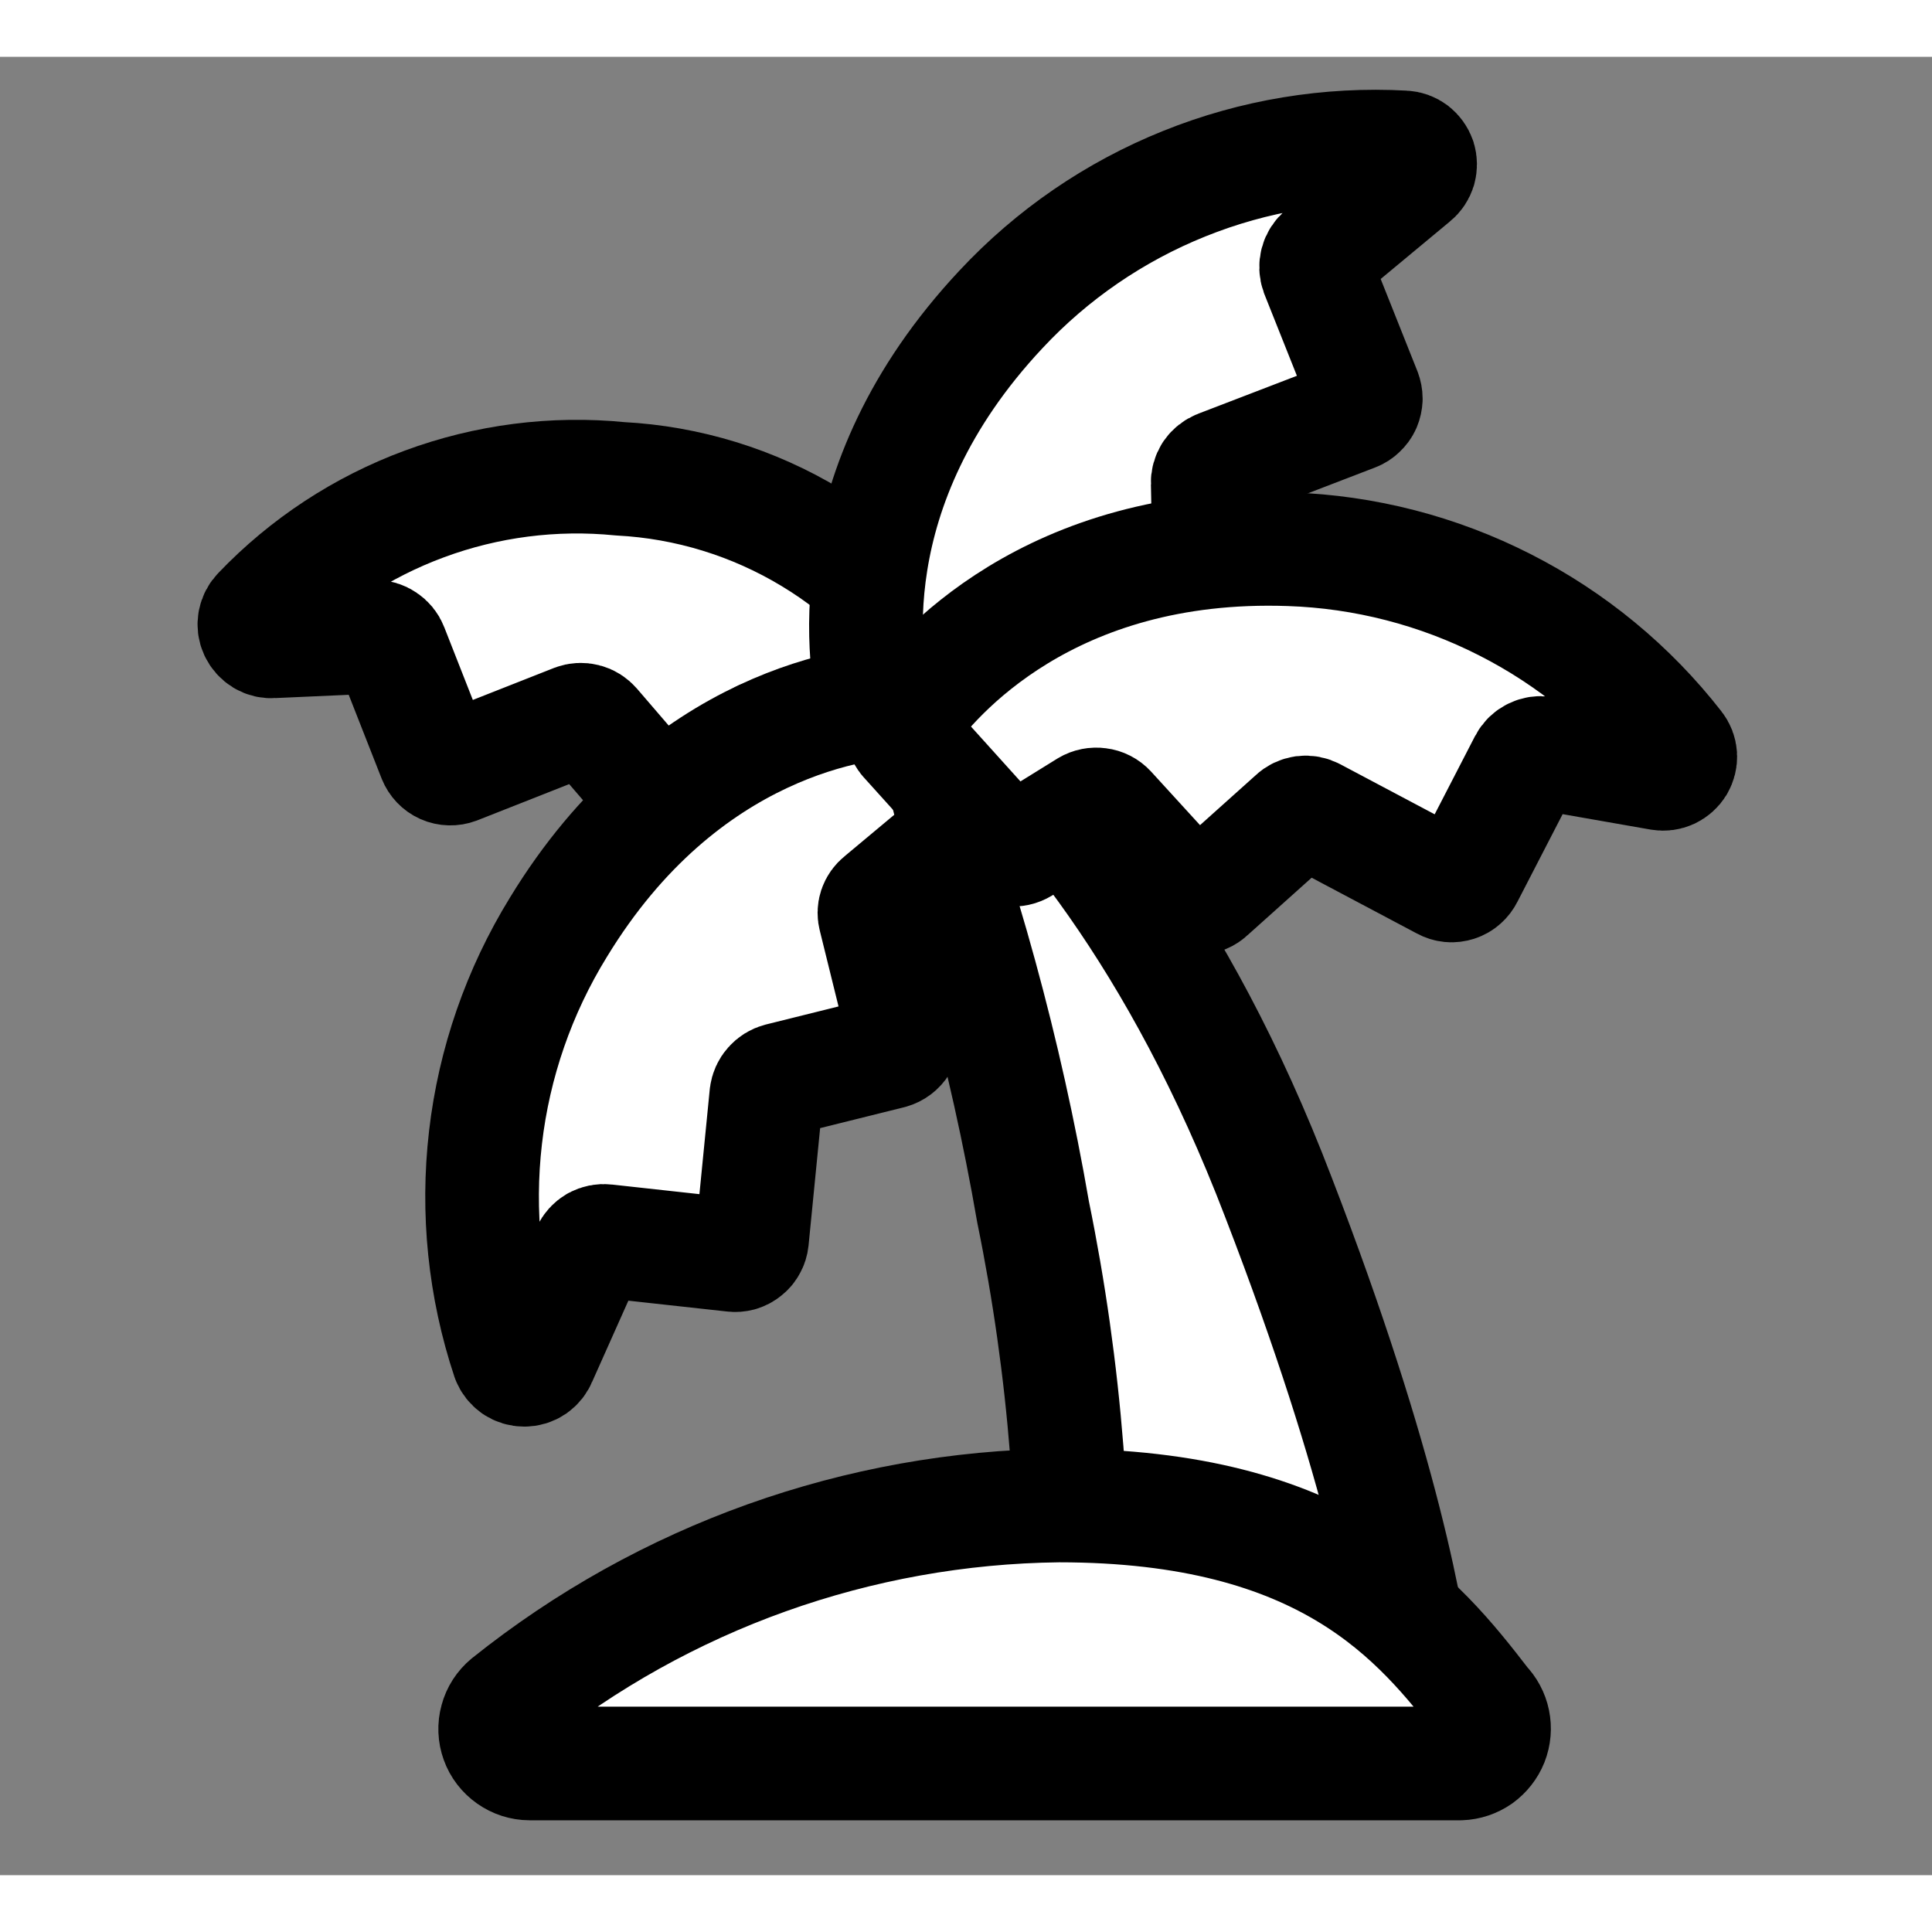 <svg width="16" height="16" viewBox="0 0 17 16" fill="none" xmlns="http://www.w3.org/2000/svg">
<rect x="0" y="0" width="17" height="16" fill="#808080" stroke="none"/>
<path d="M9.727 14.713C9.684 14.713 9.642 14.705 9.603 14.688C9.564 14.671 9.529 14.646 9.501 14.614C9.472 14.583 9.451 14.546 9.437 14.505C9.424 14.465 9.419 14.422 9.423 14.38C9.485 12.966 9.374 11.55 9.09 10.163C8.848 8.763 8.471 7.389 7.967 6.06C7.945 5.997 7.944 5.929 7.965 5.866C7.985 5.803 8.026 5.749 8.08 5.711C8.135 5.673 8.2 5.654 8.266 5.657C8.332 5.66 8.396 5.684 8.447 5.727C9.24 6.423 10.367 7.727 11.25 10.037C12.17 12.42 12.407 13.793 12.467 14.37C12.471 14.412 12.467 14.455 12.454 14.495C12.441 14.535 12.42 14.572 12.392 14.604C12.363 14.636 12.329 14.661 12.29 14.678C12.251 14.695 12.209 14.704 12.167 14.703L9.727 14.713Z" fill="white"/>
<path d="M9.727 14.713C9.684 14.713 9.642 14.705 9.603 14.688C9.564 14.671 9.529 14.646 9.501 14.614C9.472 14.583 9.451 14.546 9.437 14.505C9.424 14.465 9.419 14.422 9.423 14.38C9.485 12.966 9.374 11.55 9.09 10.163C8.848 8.763 8.471 7.389 7.967 6.06C7.945 5.997 7.944 5.929 7.965 5.866C7.985 5.803 8.026 5.749 8.08 5.711C8.135 5.673 8.2 5.654 8.266 5.657C8.332 5.66 8.396 5.684 8.447 5.727C9.24 6.423 10.367 7.727 11.25 10.037C12.17 12.42 12.407 13.793 12.467 14.37C12.471 14.412 12.467 14.455 12.454 14.495C12.441 14.535 12.42 14.572 12.392 14.604C12.363 14.636 12.329 14.661 12.29 14.678C12.251 14.695 12.209 14.704 12.167 14.703L9.727 14.713Z" stroke="currentColor" stroke-linecap="round" stroke-linejoin="round"/>
<path d="M8.377 5.64C8.391 5.616 8.399 5.588 8.399 5.56C8.399 5.532 8.391 5.504 8.377 5.48C8.073 4.968 7.648 4.538 7.138 4.23C6.629 3.922 6.051 3.744 5.457 3.713C4.873 3.655 4.284 3.731 3.735 3.934C3.185 4.137 2.688 4.463 2.283 4.887C2.261 4.908 2.247 4.936 2.241 4.966C2.235 4.997 2.239 5.028 2.252 5.056C2.265 5.084 2.286 5.107 2.312 5.123C2.339 5.139 2.369 5.146 2.4 5.143L3.297 5.103C3.328 5.102 3.359 5.111 3.385 5.129C3.411 5.146 3.432 5.171 3.443 5.2L3.823 6.167C3.838 6.204 3.866 6.234 3.902 6.25C3.938 6.266 3.98 6.267 4.017 6.253L5.057 5.843C5.086 5.832 5.118 5.83 5.149 5.838C5.179 5.845 5.206 5.863 5.227 5.887L5.823 6.58C5.852 6.609 5.891 6.625 5.932 6.625C5.972 6.625 6.011 6.609 6.04 6.58L6.677 6.003C6.704 5.983 6.736 5.973 6.77 5.973C6.804 5.973 6.836 5.983 6.863 6.003L7.583 6.493C7.6 6.505 7.618 6.513 7.638 6.517C7.657 6.521 7.677 6.521 7.697 6.517C7.716 6.514 7.735 6.506 7.751 6.495C7.768 6.484 7.782 6.47 7.793 6.453L8.377 5.64Z" fill="white"/>
<path d="M8.377 5.64C8.391 5.616 8.399 5.588 8.399 5.56C8.399 5.532 8.391 5.504 8.377 5.48C8.073 4.968 7.648 4.538 7.138 4.23C6.629 3.922 6.051 3.744 5.457 3.713C4.873 3.655 4.284 3.731 3.735 3.934C3.185 4.137 2.688 4.463 2.283 4.887C2.261 4.908 2.247 4.936 2.241 4.966C2.235 4.997 2.239 5.028 2.252 5.056C2.265 5.084 2.286 5.107 2.312 5.123C2.339 5.139 2.369 5.146 2.4 5.143L3.297 5.103C3.328 5.102 3.359 5.111 3.385 5.129C3.411 5.146 3.432 5.171 3.443 5.2L3.823 6.167C3.838 6.204 3.866 6.234 3.902 6.25C3.938 6.266 3.98 6.267 4.017 6.253L5.057 5.843C5.086 5.832 5.118 5.83 5.149 5.838C5.179 5.845 5.206 5.863 5.227 5.887L5.823 6.58C5.852 6.609 5.891 6.625 5.932 6.625C5.972 6.625 6.011 6.609 6.04 6.58L6.677 6.003C6.704 5.983 6.736 5.973 6.77 5.973C6.804 5.973 6.836 5.983 6.863 6.003L7.583 6.493C7.6 6.505 7.618 6.513 7.638 6.517C7.657 6.521 7.677 6.521 7.697 6.517C7.716 6.514 7.735 6.506 7.751 6.495C7.768 6.484 7.782 6.47 7.793 6.453L8.377 5.64Z" stroke="currentColor" stroke-linecap="round" stroke-linejoin="round"/>
<path d="M7.823 5.877C7.795 5.871 7.77 5.858 7.749 5.839C7.728 5.819 7.714 5.794 7.707 5.767C7.607 5.373 7.33 3.8 8.807 2.223C9.257 1.74 9.809 1.362 10.421 1.116C11.034 0.869 11.694 0.76 12.353 0.797C12.384 0.798 12.413 0.809 12.437 0.827C12.461 0.846 12.479 0.871 12.489 0.9C12.498 0.929 12.498 0.96 12.49 0.989C12.481 1.018 12.464 1.044 12.44 1.063L11.637 1.73C11.612 1.751 11.594 1.778 11.586 1.809C11.578 1.84 11.579 1.873 11.59 1.903L12.007 2.95C12.014 2.969 12.018 2.988 12.018 3.009C12.017 3.029 12.013 3.048 12.005 3.067C11.997 3.085 11.985 3.101 11.97 3.115C11.956 3.129 11.939 3.14 11.92 3.147L10.723 3.607C10.694 3.618 10.669 3.638 10.651 3.664C10.634 3.691 10.625 3.722 10.627 3.753L10.647 4.753C10.648 4.773 10.645 4.793 10.637 4.812C10.63 4.83 10.62 4.847 10.606 4.861C10.592 4.876 10.576 4.887 10.558 4.895C10.54 4.903 10.52 4.907 10.5 4.907L9.5 4.93C9.467 4.931 9.435 4.943 9.41 4.963C9.384 4.983 9.365 5.012 9.357 5.043L9.113 6C9.109 6.019 9.101 6.037 9.09 6.052C9.079 6.068 9.064 6.082 9.048 6.092C9.031 6.102 9.013 6.109 8.994 6.112C8.975 6.115 8.956 6.114 8.937 6.11L7.823 5.877Z" fill="white"/>
<path d="M7.823 5.877C7.795 5.871 7.77 5.858 7.749 5.839C7.728 5.819 7.714 5.794 7.707 5.767C7.607 5.373 7.33 3.8 8.807 2.223C9.257 1.74 9.809 1.362 10.421 1.116C11.034 0.869 11.694 0.76 12.353 0.797C12.384 0.798 12.413 0.809 12.437 0.827C12.461 0.846 12.479 0.871 12.489 0.9C12.498 0.929 12.498 0.96 12.49 0.989C12.481 1.018 12.464 1.044 12.44 1.063L11.637 1.73C11.612 1.751 11.594 1.778 11.586 1.809C11.578 1.84 11.579 1.873 11.59 1.903L12.007 2.95C12.014 2.969 12.018 2.988 12.018 3.009C12.017 3.029 12.013 3.048 12.005 3.067C11.997 3.085 11.985 3.101 11.97 3.115C11.956 3.129 11.939 3.14 11.92 3.147L10.723 3.607C10.694 3.618 10.669 3.638 10.651 3.664C10.634 3.691 10.625 3.722 10.627 3.753L10.647 4.753C10.648 4.773 10.645 4.793 10.637 4.812C10.63 4.83 10.62 4.847 10.606 4.861C10.592 4.876 10.576 4.887 10.558 4.895C10.54 4.903 10.52 4.907 10.5 4.907L9.5 4.93C9.467 4.931 9.435 4.943 9.41 4.963C9.384 4.983 9.365 5.012 9.357 5.043L9.113 6C9.109 6.019 9.101 6.037 9.09 6.052C9.079 6.068 9.064 6.082 9.048 6.092C9.031 6.102 9.013 6.109 8.994 6.112C8.975 6.115 8.956 6.114 8.937 6.11L7.823 5.877Z" stroke="currentColor" stroke-linecap="round" stroke-linejoin="round"/>
<path d="M8.163 5.777C8.156 5.743 8.137 5.712 8.11 5.691C8.082 5.669 8.048 5.658 8.013 5.66C7.573 5.66 6.013 5.853 4.913 7.66C4.567 8.222 4.348 8.853 4.272 9.509C4.196 10.165 4.264 10.83 4.473 11.457C4.484 11.485 4.503 11.509 4.528 11.527C4.553 11.544 4.583 11.553 4.613 11.553C4.644 11.553 4.673 11.544 4.698 11.527C4.723 11.509 4.742 11.485 4.753 11.457L5.177 10.507C5.19 10.478 5.212 10.454 5.239 10.438C5.267 10.423 5.299 10.416 5.33 10.42L6.45 10.543C6.47 10.546 6.49 10.544 6.509 10.539C6.528 10.533 6.546 10.524 6.561 10.511C6.577 10.499 6.59 10.484 6.599 10.466C6.609 10.449 6.615 10.43 6.617 10.41L6.743 9.133C6.747 9.102 6.76 9.072 6.781 9.049C6.802 9.025 6.829 9.008 6.86 9L7.837 8.757C7.875 8.746 7.908 8.722 7.929 8.687C7.949 8.653 7.956 8.612 7.947 8.573L7.7 7.573C7.692 7.546 7.692 7.516 7.701 7.489C7.71 7.462 7.727 7.438 7.75 7.42L8.357 6.913C8.378 6.895 8.394 6.872 8.403 6.845C8.412 6.819 8.413 6.791 8.407 6.763L8.163 5.777Z" fill="white"/>
<path d="M8.163 5.777C8.156 5.743 8.137 5.712 8.11 5.691C8.082 5.669 8.048 5.658 8.013 5.66C7.573 5.66 6.013 5.853 4.913 7.66C4.567 8.222 4.348 8.853 4.272 9.509C4.196 10.165 4.264 10.83 4.473 11.457C4.484 11.485 4.503 11.509 4.528 11.527C4.553 11.544 4.583 11.553 4.613 11.553C4.644 11.553 4.673 11.544 4.698 11.527C4.723 11.509 4.742 11.485 4.753 11.457L5.177 10.507C5.19 10.478 5.212 10.454 5.239 10.438C5.267 10.423 5.299 10.416 5.33 10.42L6.45 10.543C6.47 10.546 6.49 10.544 6.509 10.539C6.528 10.533 6.546 10.524 6.561 10.511C6.577 10.499 6.59 10.484 6.599 10.466C6.609 10.449 6.615 10.43 6.617 10.41L6.743 9.133C6.747 9.102 6.76 9.072 6.781 9.049C6.802 9.025 6.829 9.008 6.86 9L7.837 8.757C7.875 8.746 7.908 8.722 7.929 8.687C7.949 8.653 7.956 8.612 7.947 8.573L7.7 7.573C7.692 7.546 7.692 7.516 7.701 7.489C7.71 7.462 7.727 7.438 7.75 7.42L8.357 6.913C8.378 6.895 8.394 6.872 8.403 6.845C8.412 6.819 8.413 6.791 8.407 6.763L8.163 5.777Z" stroke="currentColor" stroke-linecap="round" stroke-linejoin="round"/>
<path d="M7.967 6C7.946 5.973 7.934 5.941 7.934 5.907C7.934 5.873 7.946 5.84 7.967 5.813C8.22 5.457 9.227 4.26 11.347 4.333C12.007 4.355 12.654 4.522 13.243 4.822C13.831 5.121 14.347 5.546 14.753 6.067C14.772 6.091 14.783 6.119 14.785 6.15C14.787 6.18 14.779 6.21 14.764 6.236C14.748 6.262 14.725 6.282 14.698 6.295C14.67 6.308 14.64 6.312 14.61 6.307L13.583 6.127C13.552 6.122 13.519 6.127 13.491 6.141C13.462 6.155 13.438 6.178 13.423 6.207L12.907 7.207C12.898 7.225 12.886 7.241 12.871 7.254C12.856 7.268 12.838 7.278 12.819 7.284C12.8 7.29 12.78 7.293 12.76 7.291C12.74 7.289 12.721 7.283 12.703 7.273L11.56 6.667C11.532 6.652 11.501 6.646 11.47 6.65C11.438 6.655 11.409 6.668 11.387 6.69L10.643 7.357C10.615 7.385 10.576 7.401 10.535 7.401C10.494 7.401 10.455 7.385 10.427 7.357L9.76 6.627C9.736 6.601 9.703 6.584 9.668 6.58C9.633 6.575 9.597 6.582 9.567 6.6L8.997 6.953C8.966 6.972 8.931 6.98 8.895 6.975C8.86 6.97 8.827 6.953 8.803 6.927L7.967 6Z" fill="white"/>
<path d="M7.967 6C7.946 5.973 7.934 5.941 7.934 5.907C7.934 5.873 7.946 5.84 7.967 5.813C8.22 5.457 9.227 4.26 11.347 4.333C12.007 4.355 12.654 4.522 13.243 4.822C13.831 5.121 14.347 5.546 14.753 6.067C14.772 6.091 14.783 6.119 14.785 6.15C14.787 6.18 14.779 6.21 14.764 6.236C14.748 6.262 14.725 6.282 14.698 6.295C14.67 6.308 14.64 6.312 14.61 6.307L13.583 6.127C13.552 6.122 13.519 6.127 13.491 6.141C13.462 6.155 13.438 6.178 13.423 6.207L12.907 7.207C12.898 7.225 12.886 7.241 12.871 7.254C12.856 7.268 12.838 7.278 12.819 7.284C12.8 7.29 12.78 7.293 12.76 7.291C12.74 7.289 12.721 7.283 12.703 7.273L11.56 6.667C11.532 6.652 11.501 6.646 11.47 6.65C11.438 6.655 11.409 6.668 11.387 6.69L10.643 7.357C10.615 7.385 10.576 7.401 10.535 7.401C10.494 7.401 10.455 7.385 10.427 7.357L9.76 6.627C9.736 6.601 9.703 6.584 9.668 6.58C9.633 6.575 9.597 6.582 9.567 6.6L8.997 6.953C8.966 6.972 8.931 6.98 8.895 6.975C8.86 6.97 8.827 6.953 8.803 6.927L7.967 6Z" stroke="currentColor" stroke-linecap="round" stroke-linejoin="round"/>
<path d="M12.85 15.017C12.91 15.015 12.968 14.995 13.017 14.961C13.065 14.926 13.103 14.878 13.125 14.823C13.147 14.767 13.152 14.706 13.14 14.648C13.128 14.589 13.099 14.536 13.057 14.493C12.483 13.747 11.667 12.747 9.317 12.747C7.552 12.767 5.845 13.377 4.467 14.48C4.419 14.52 4.384 14.573 4.368 14.634C4.351 14.694 4.354 14.758 4.375 14.816C4.396 14.875 4.435 14.925 4.486 14.961C4.537 14.997 4.598 15.017 4.66 15.017H12.85Z" fill="white"/>
<path d="M12.85 15.017C12.91 15.015 12.968 14.995 13.017 14.961C13.065 14.926 13.103 14.878 13.125 14.823C13.147 14.767 13.152 14.706 13.14 14.648C13.128 14.589 13.099 14.536 13.057 14.493C12.483 13.747 11.667 12.747 9.317 12.747C7.552 12.767 5.845 13.377 4.467 14.48C4.419 14.52 4.384 14.573 4.368 14.634C4.351 14.694 4.354 14.758 4.375 14.816C4.396 14.875 4.435 14.925 4.486 14.961C4.537 14.997 4.598 15.017 4.66 15.017H12.85Z" stroke="currentColor" stroke-linecap="round" stroke-linejoin="round"/>
</svg>
